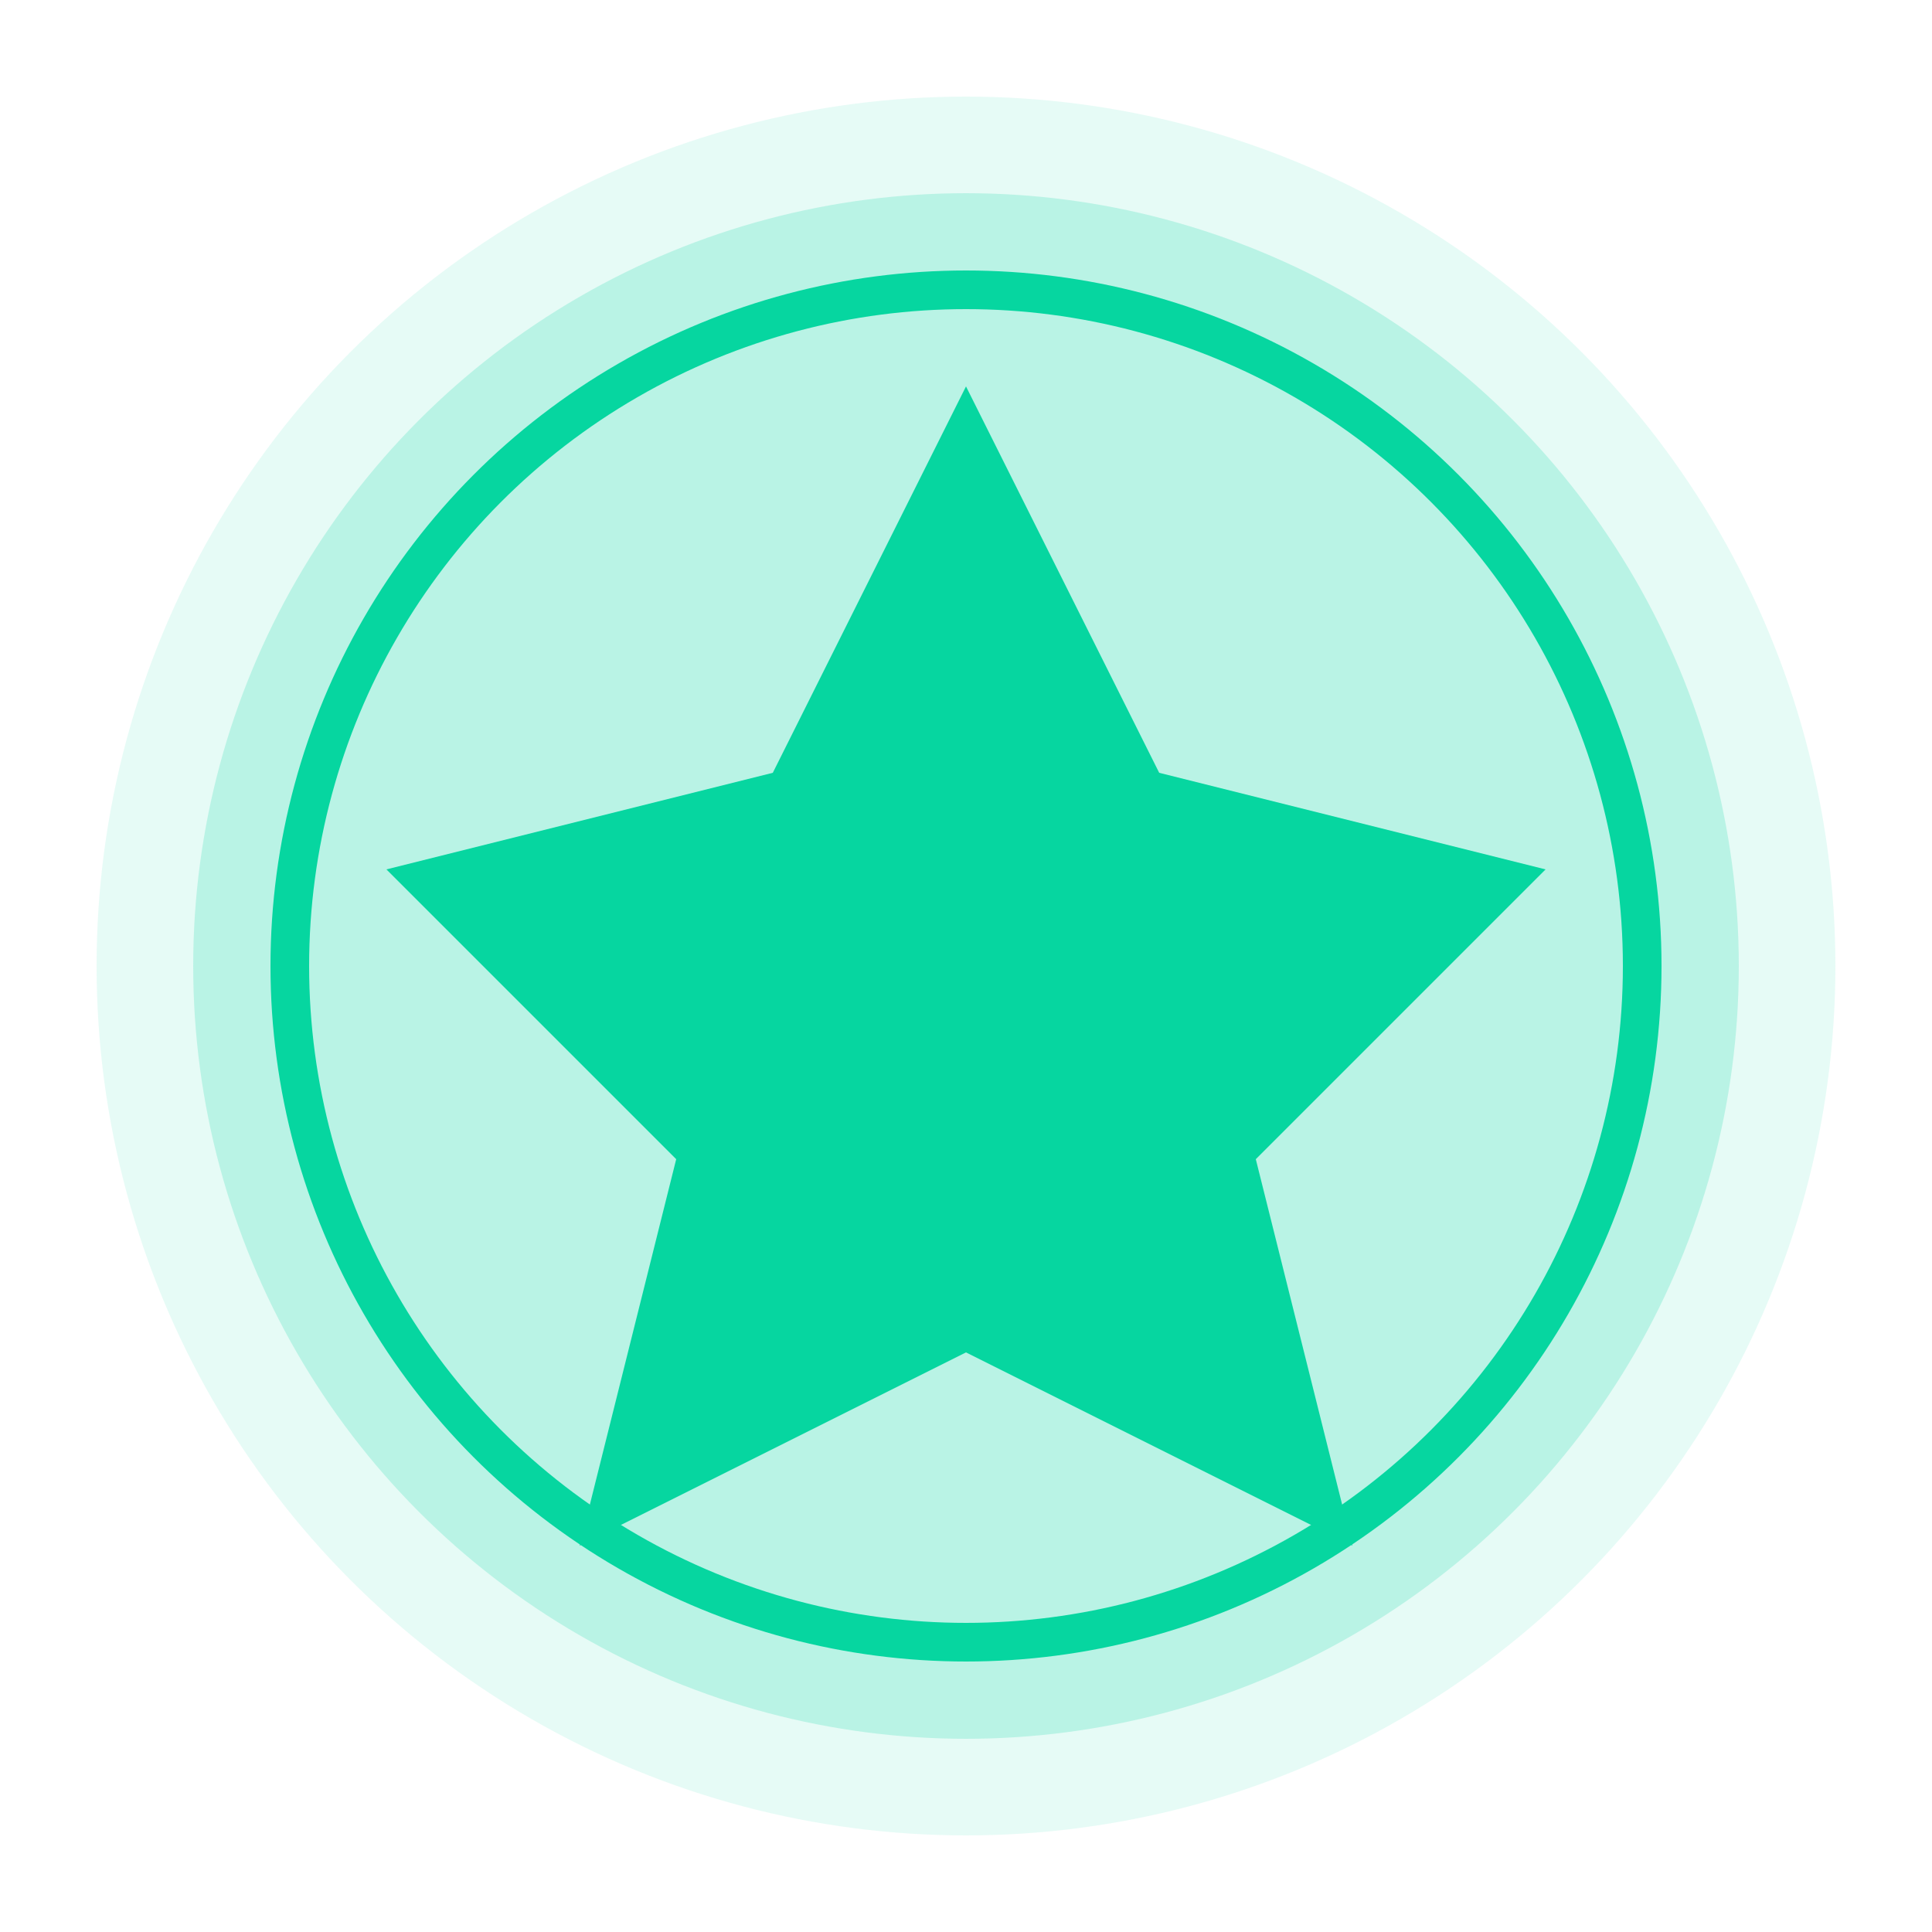 <svg width="100" height="100" viewBox="0 0 100 100" xmlns="http://www.w3.org/2000/svg">
  <circle cx="50" cy="50" r="45" fill="#06d6a0" opacity="0.1"/>
  <circle cx="50" cy="50" r="40" fill="#06d6a0" opacity="0.2"/>
  <path d="M50 20 L60 40 L80 45 L65 60 L70 80 L50 70 L30 80 L35 60 L20 45 L40 40 Z" fill="#06d6a0"/>
  <circle cx="50" cy="50" r="35" fill="none" stroke="#06d6a0" stroke-width="2"/>
</svg>

